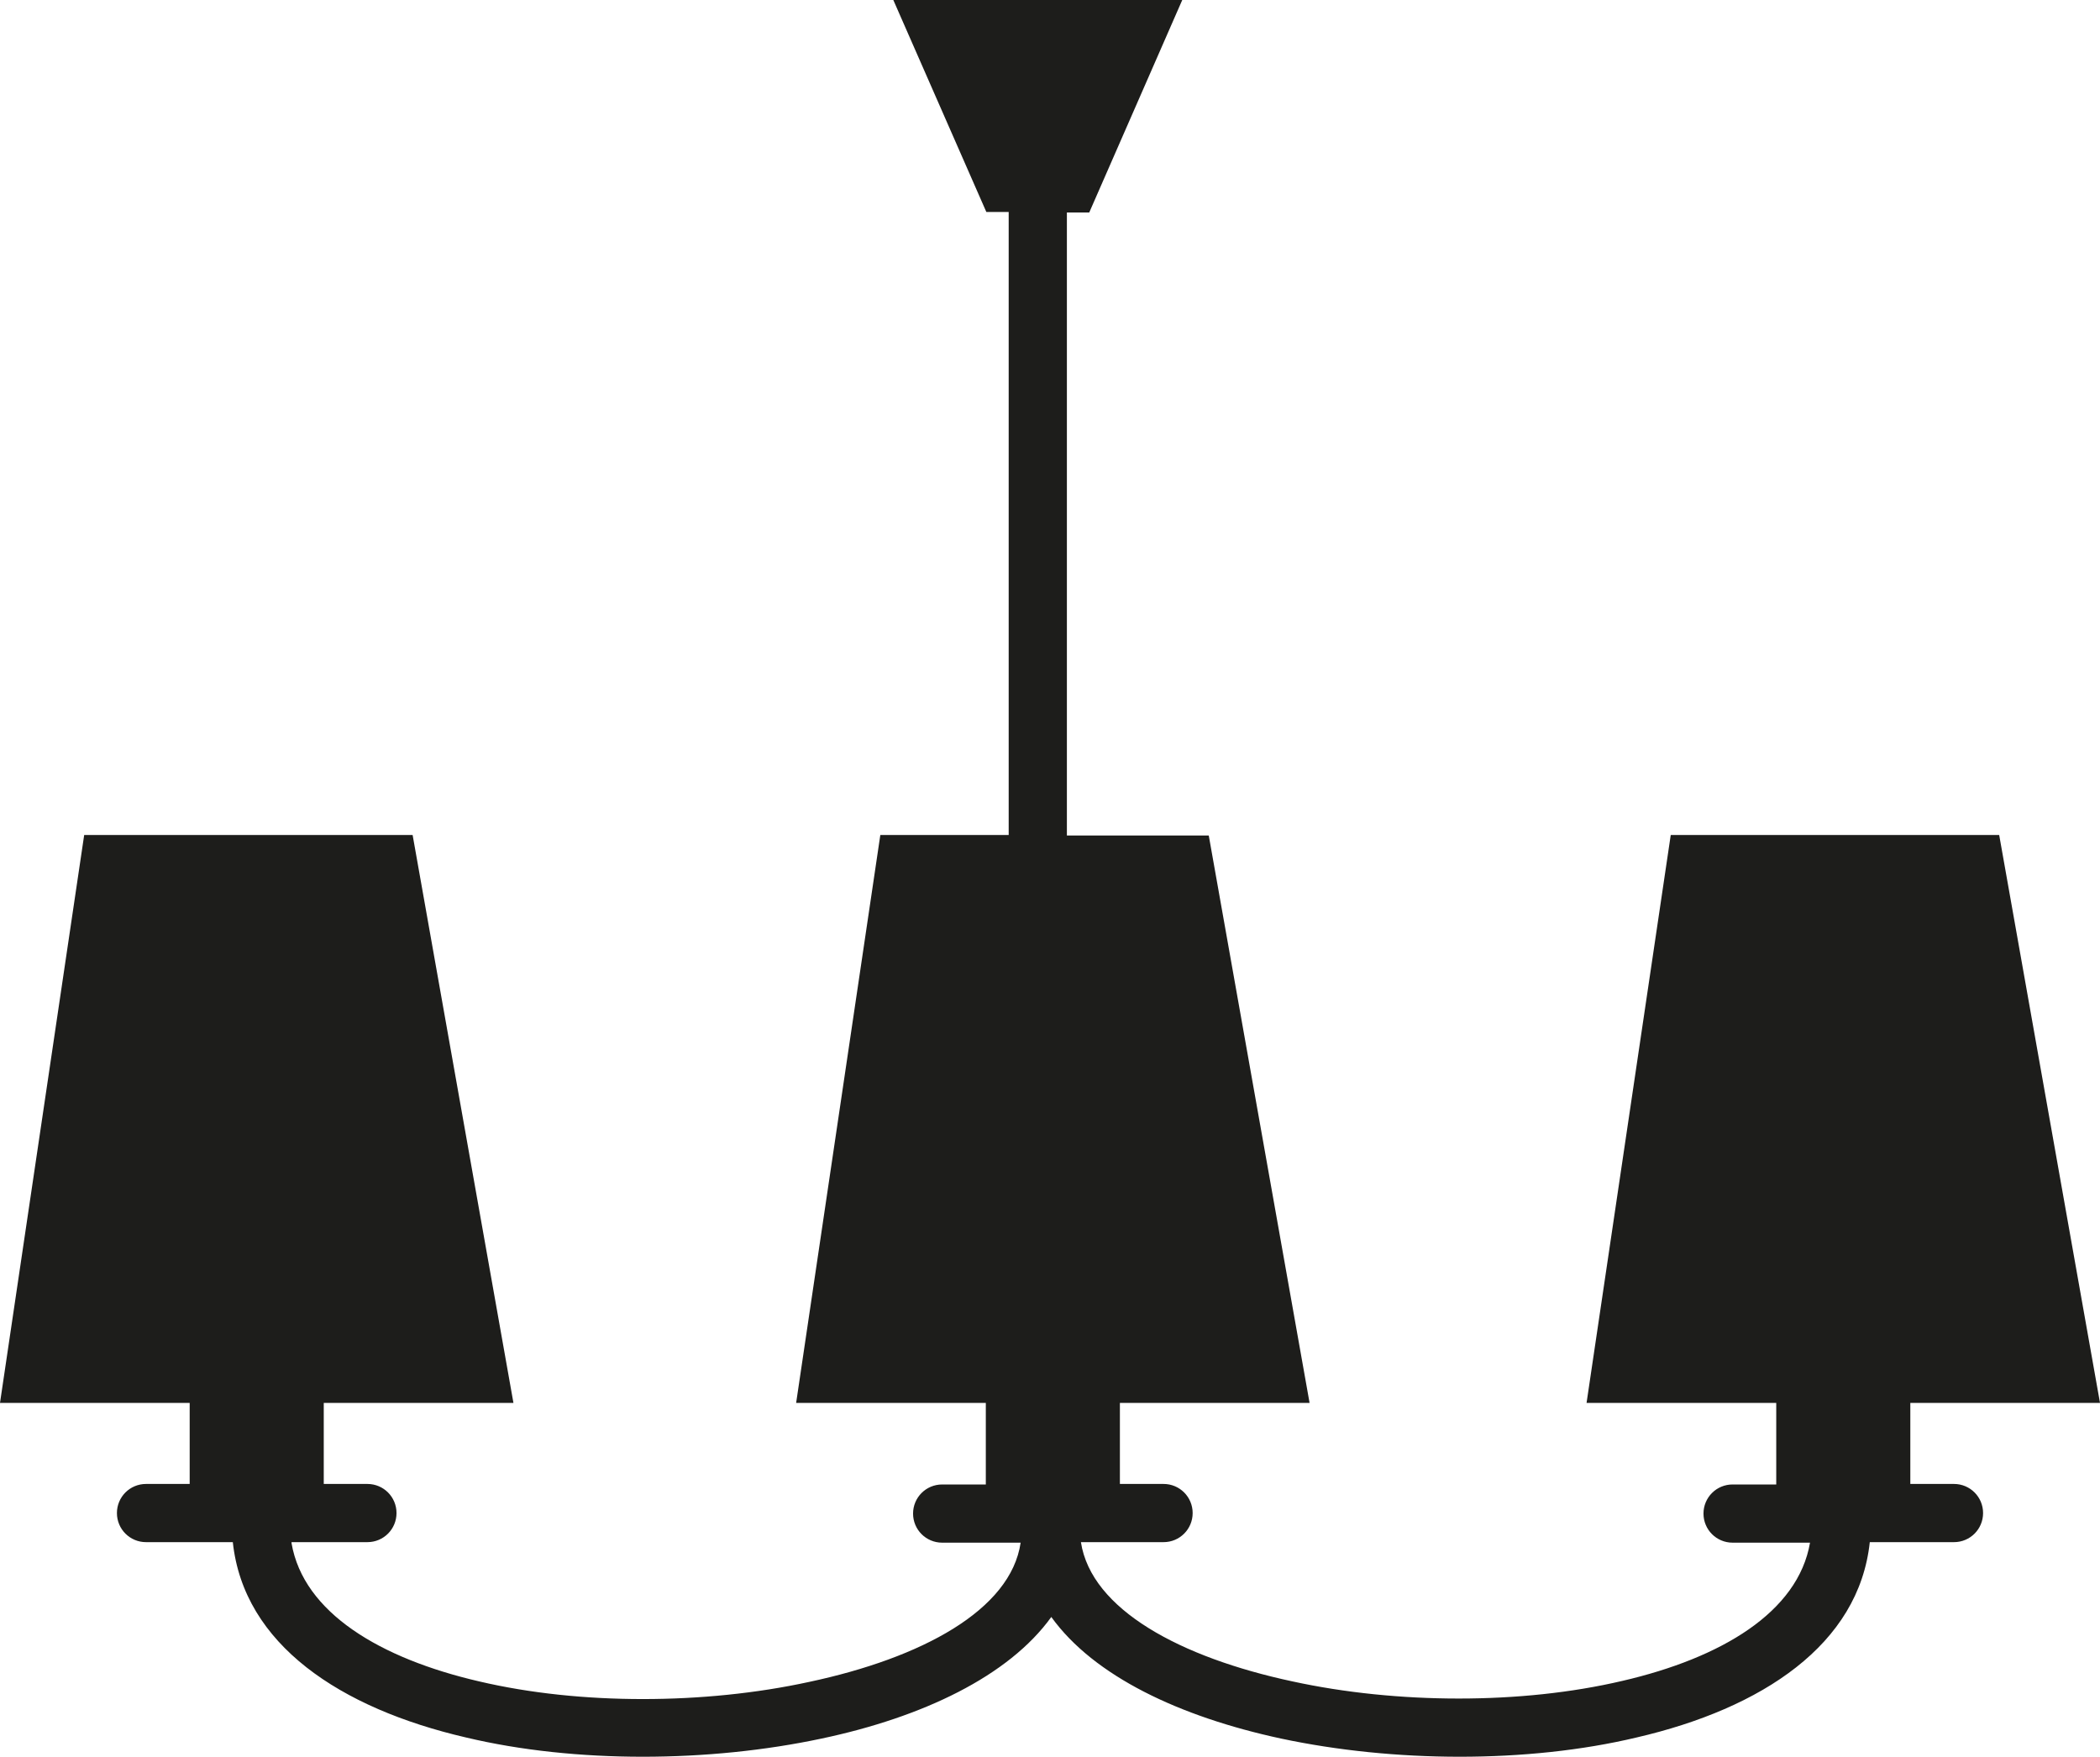 <?xml version="1.0" encoding="utf-8"?>
<!-- Generator: Adobe Illustrator 19.0.0, SVG Export Plug-In . SVG Version: 6.00 Build 0)  -->
<svg version="1.1" id="Слой_3" xmlns="http://www.w3.org/2000/svg" xmlns:xlink="http://www.w3.org/1999/xlink" x="0px" y="0px"
	 viewBox="0 0 404.1 338.2" style="enable-background:new 0 0 404.1 338.2;" xml:space="preserve">
<style type="text/css">
	.st0{fill:#1D1D1B;}
</style>
<path class="st0" d="M56.1,297c2.3,13.4,17.1,22.2,36.1,26.6c9.8,2.3,20.6,3.4,31.5,3.4c10.9,0,21.9-1.1,32-3.3
	c21.6-4.6,38.8-13.8,40.7-26.8h-15.1c-3.1,0-5.6-2.5-5.6-5.6c0-3.1,2.5-5.6,5.6-5.6h8.4V270h-36.5l16.2-109.3h24.7l0-119.9h-4.3
	L171.9,0h55.6l-17.9,40.9h-4.3l0,119.9h27.3L252,270h-36.5v15.6h8.4c3.1,0,5.6,2.5,5.6,5.6c0,3.1-2.5,5.6-5.6,5.6H208
	c2,13,19.2,22.2,40.7,26.8c10.1,2.2,21.1,3.3,32,3.3c10.9,0,21.7-1.1,31.5-3.4c19-4.4,33.8-13.2,36.1-26.6h-14.9
	c-3.1,0-5.6-2.5-5.6-5.6c0-3.1,2.5-5.6,5.6-5.6h8.4V270h-36.5l16.2-109.3h63.2L404.1,270h-36.5v15.6h8.4c3.1,0,5.6,2.5,5.6,5.6
	c0,3.1-2.5,5.6-5.6,5.6h-16.2c-2.1,19.7-20.7,32-44.9,37.6c-10.5,2.5-22.2,3.7-34,3.7c-11.8,0-23.6-1.2-34.4-3.5
	c-19.5-4.2-36-12-44.2-23.4c-8.2,11.4-24.8,19.3-44.2,23.4c-10.8,2.3-22.6,3.5-34.4,3.5c-11.8,0-23.5-1.2-34-3.7
	c-24.2-5.6-42.8-17.9-44.9-37.6H28.1c-3.1,0-5.6-2.5-5.6-5.6c0-3.1,2.5-5.6,5.6-5.6h8.4V270H0l16.2-109.3h63.2L98.8,270H62.3v15.6
	h8.4c3.1,0,5.6,2.5,5.6,5.6c0,3.1-2.5,5.6-5.6,5.6H56.1z"/>
</svg>
